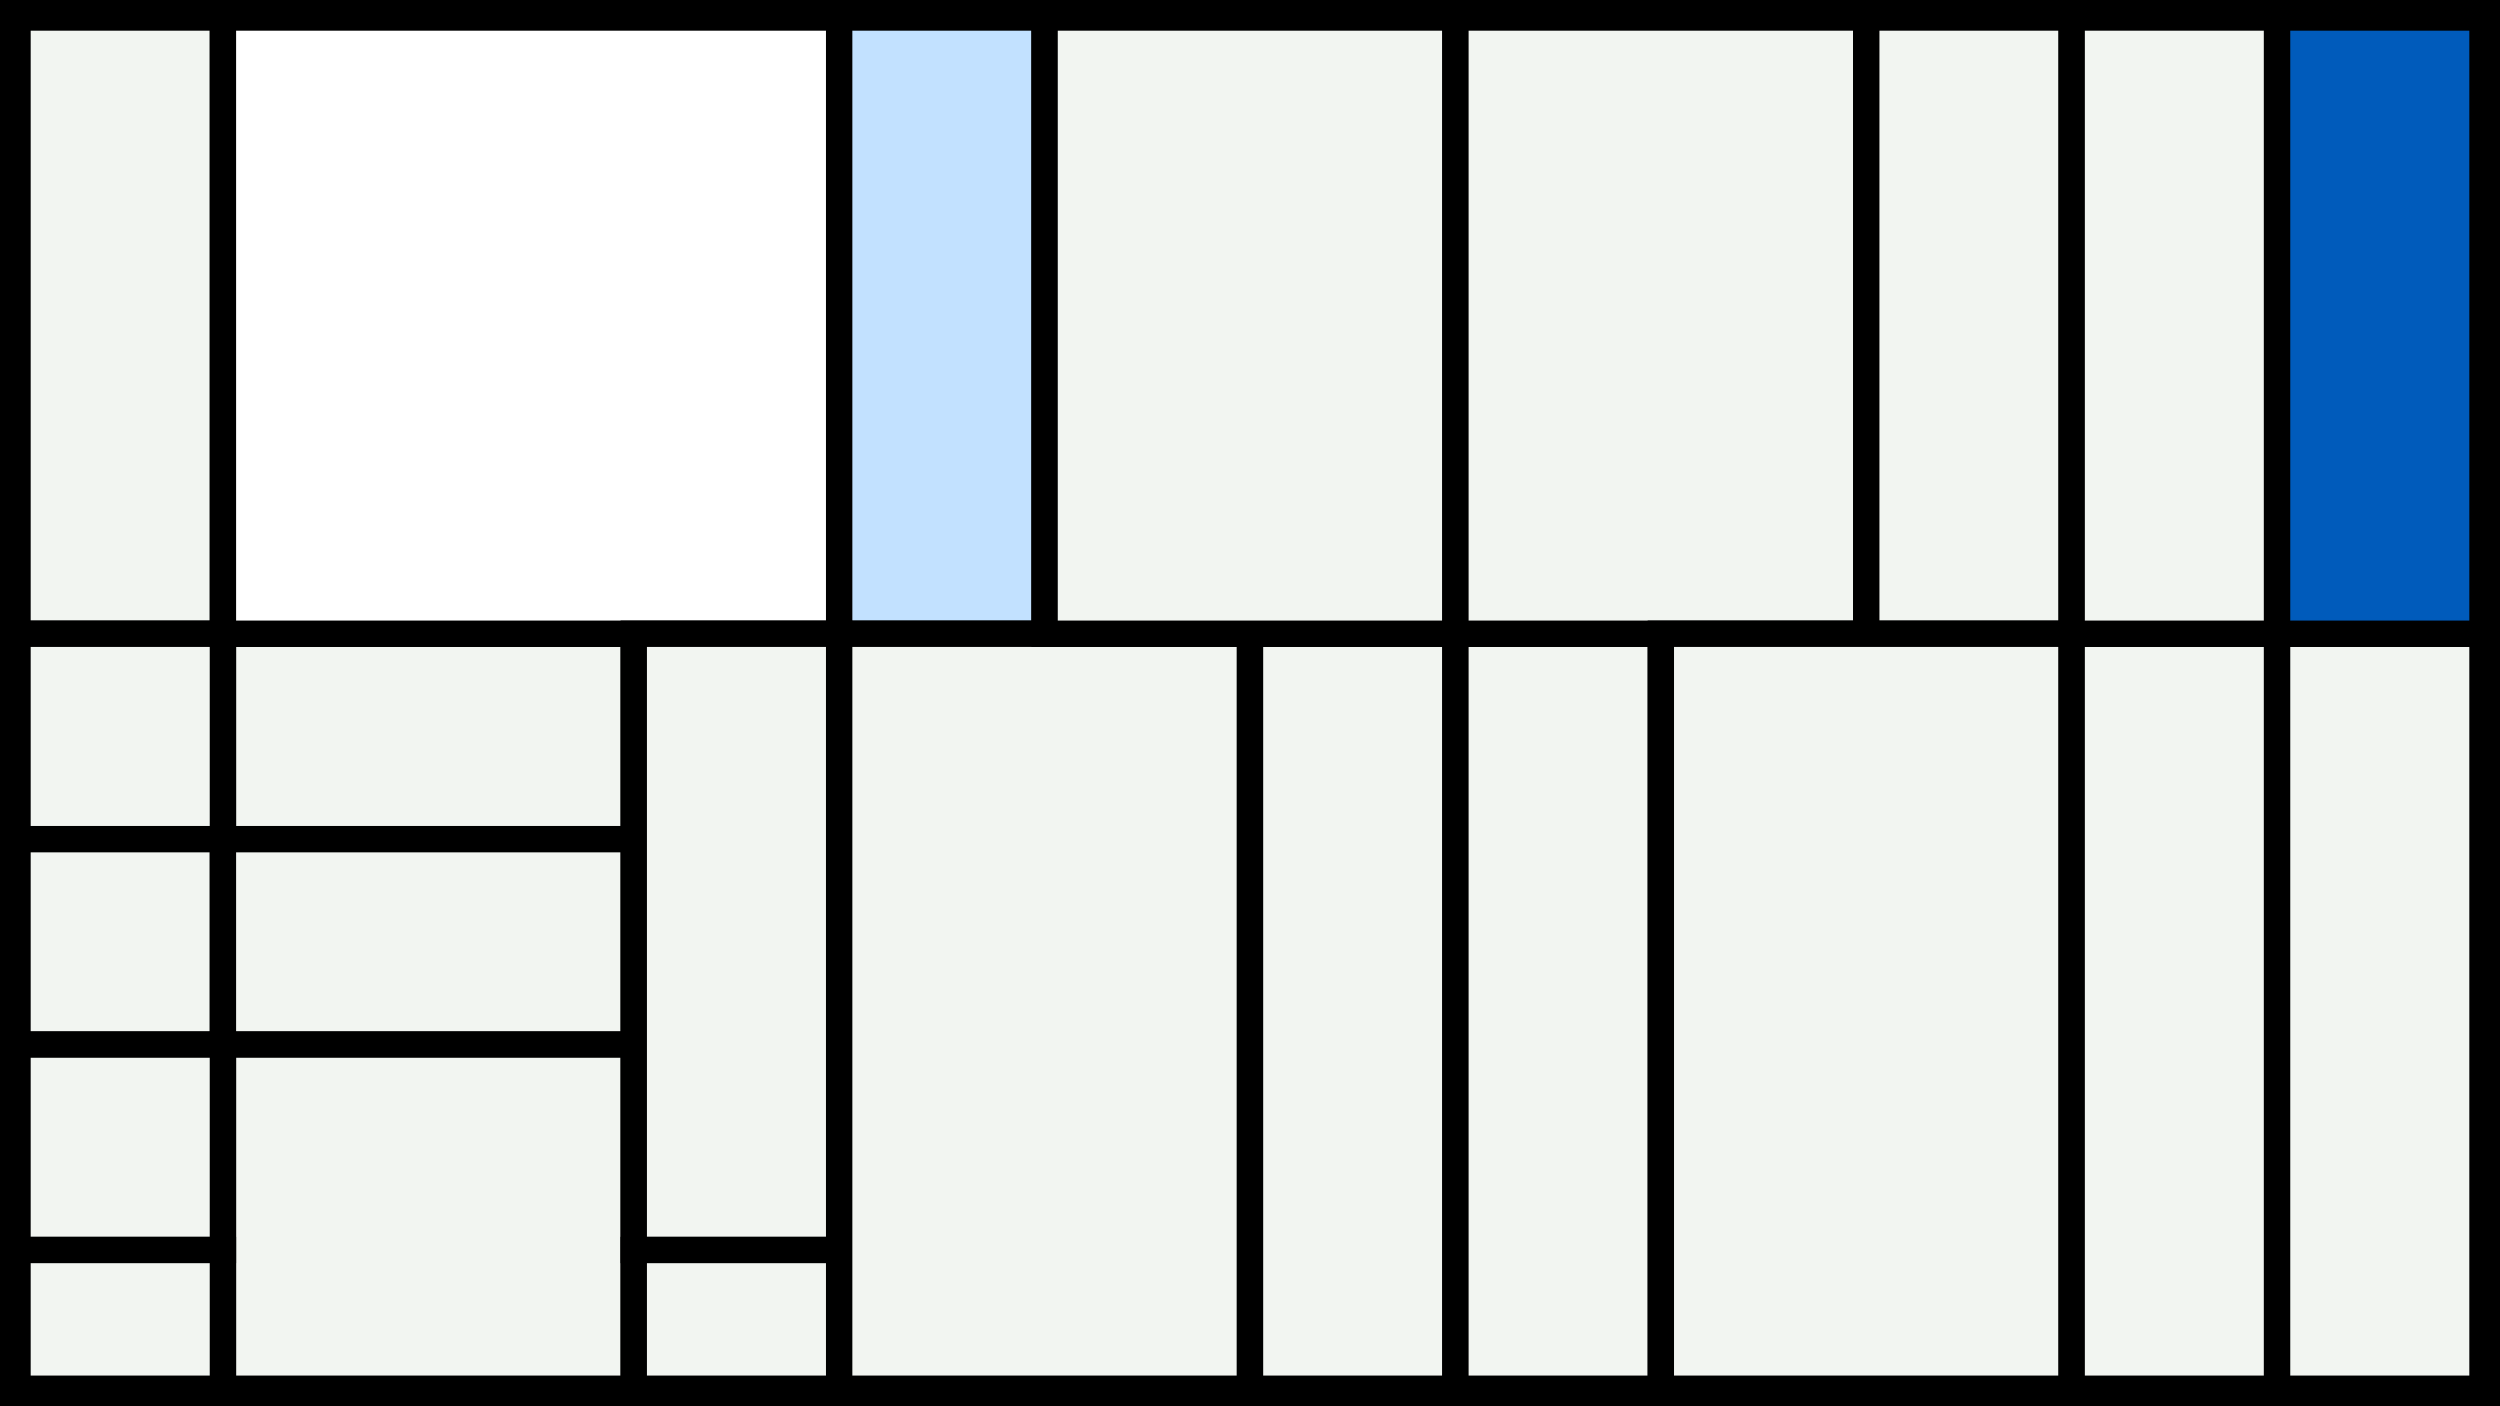 <svg width="1200" height="675" viewBox="-500 -500 1200 675" xmlns="http://www.w3.org/2000/svg"><style>.monpath{stroke-width: 12.656; stroke: #000}</style><path d="M-500-500h1200v675h-1200z" fill="#000"/><path d="M-491.6-491.6h98.6v295.8h-98.6z" class="monpath" fill="#F2F5F1"/><path d="M-393-195.8h197.2v98.6h-197.2z" class="monpath" fill="#F2F5F1"/><path d="M-491.6-195.8h98.6v98.6h-98.6z" class="monpath" fill="#F2F5F1"/><path d="M-393-491.6h295.8v295.8h-295.8z" class="monpath" fill="#fff"/><path d="M-491.6-97.2h98.6v98.6h-98.6z" class="monpath" fill="#F2F5F1"/><path d="M-393-97.2h197.2v98.6h-197.2z" class="monpath" fill="#F2F5F1"/><path d="M-393 1.4h197.2v165.2h-197.2z" class="monpath" fill="#F2F5F1"/><path d="M-97.2-491.6h98.6v295.8h-98.6z" class="monpath" fill="#c2e1ff"/><path d="M-491.6 1.4h98.6v98.6h-98.6z" class="monpath" fill="#F2F5F1"/><path d="M-491.6 100h98.6v66.6h-98.6z" class="monpath" fill="#F2F5F1"/><path d="M-195.8-195.8h98.6v295.8h-98.6z" class="monpath" fill="#F2F5F1"/><path d="M-195.8 100h98.6v66.6h-98.6z" class="monpath" fill="#F2F5F1"/><path d="M-97.2-195.8h197.2v362.4h-197.2z" class="monpath" fill="#F2F5F1"/><path d="M100-195.8h98.6v362.4h-98.6z" class="monpath" fill="#F2F5F1"/><path d="M1.4-491.6h197.2v295.8h-197.2z" class="monpath" fill="#F2F5F1"/><path d="M198.6-195.8h98.6v362.4h-98.6z" class="monpath" fill="#F2F5F1"/><path d="M198.6-491.6h197.2v295.8h-197.2z" class="monpath" fill="#F2F5F1"/><path d="M395.8-491.6h98.6v295.8h-98.6z" class="monpath" fill="#F2F5F1"/><path d="M297.2-195.8h197.2v362.4h-197.2z" class="monpath" fill="#F2F5F1"/><path d="M494.4-195.8h98.6v362.4h-98.6z" class="monpath" fill="#F2F5F1"/><path d="M593-195.8h98.6v362.4h-98.6z" class="monpath" fill="#F2F5F1"/><path d="M494.4-491.6h98.6v295.8h-98.6z" class="monpath" fill="#F2F5F1"/><path d="M593-491.6h98.6v295.8h-98.6z" class="monpath" fill="#005bbb"/></svg>